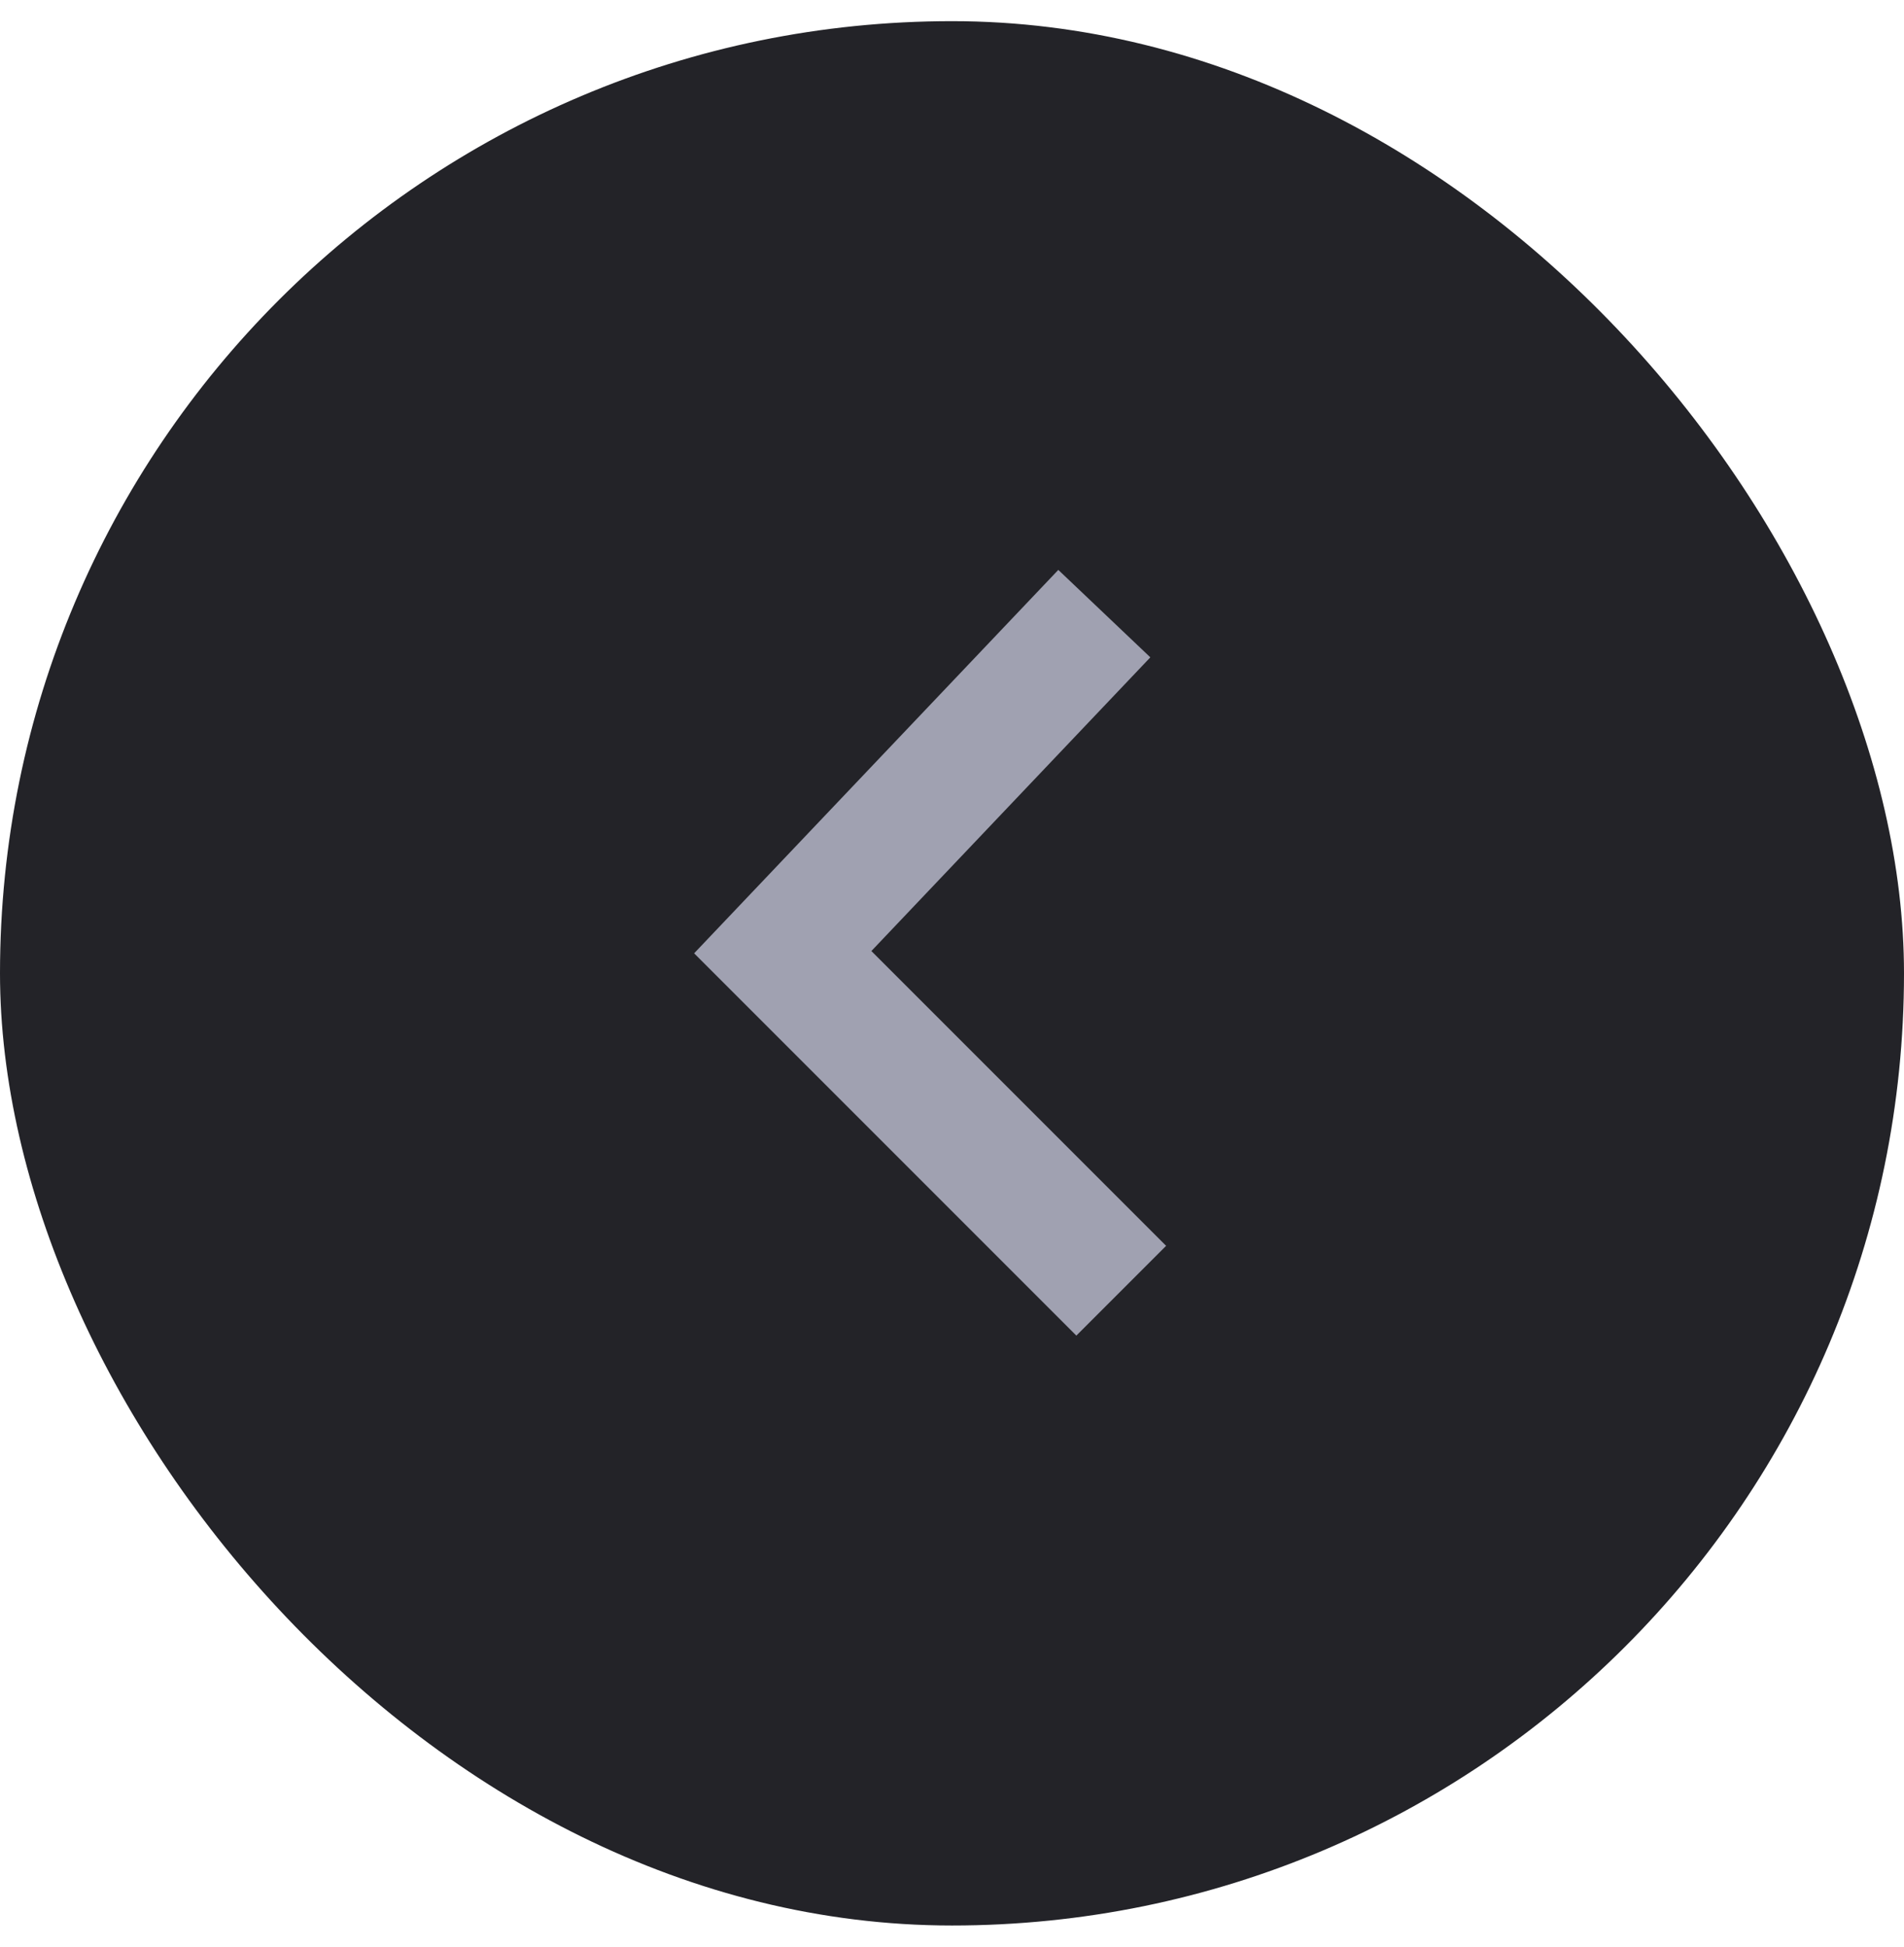 <svg width="45" height="46" viewBox="0 0 45 46" fill="none" xmlns="http://www.w3.org/2000/svg">
<rect y="0.5" width="45" height="45" rx="22.5" fill="#232328"/>
<path d="M26.1 14.5L18.5 22.5L26.5 30.5" stroke="#A0A1B1" stroke-width="3"/>
</svg>
